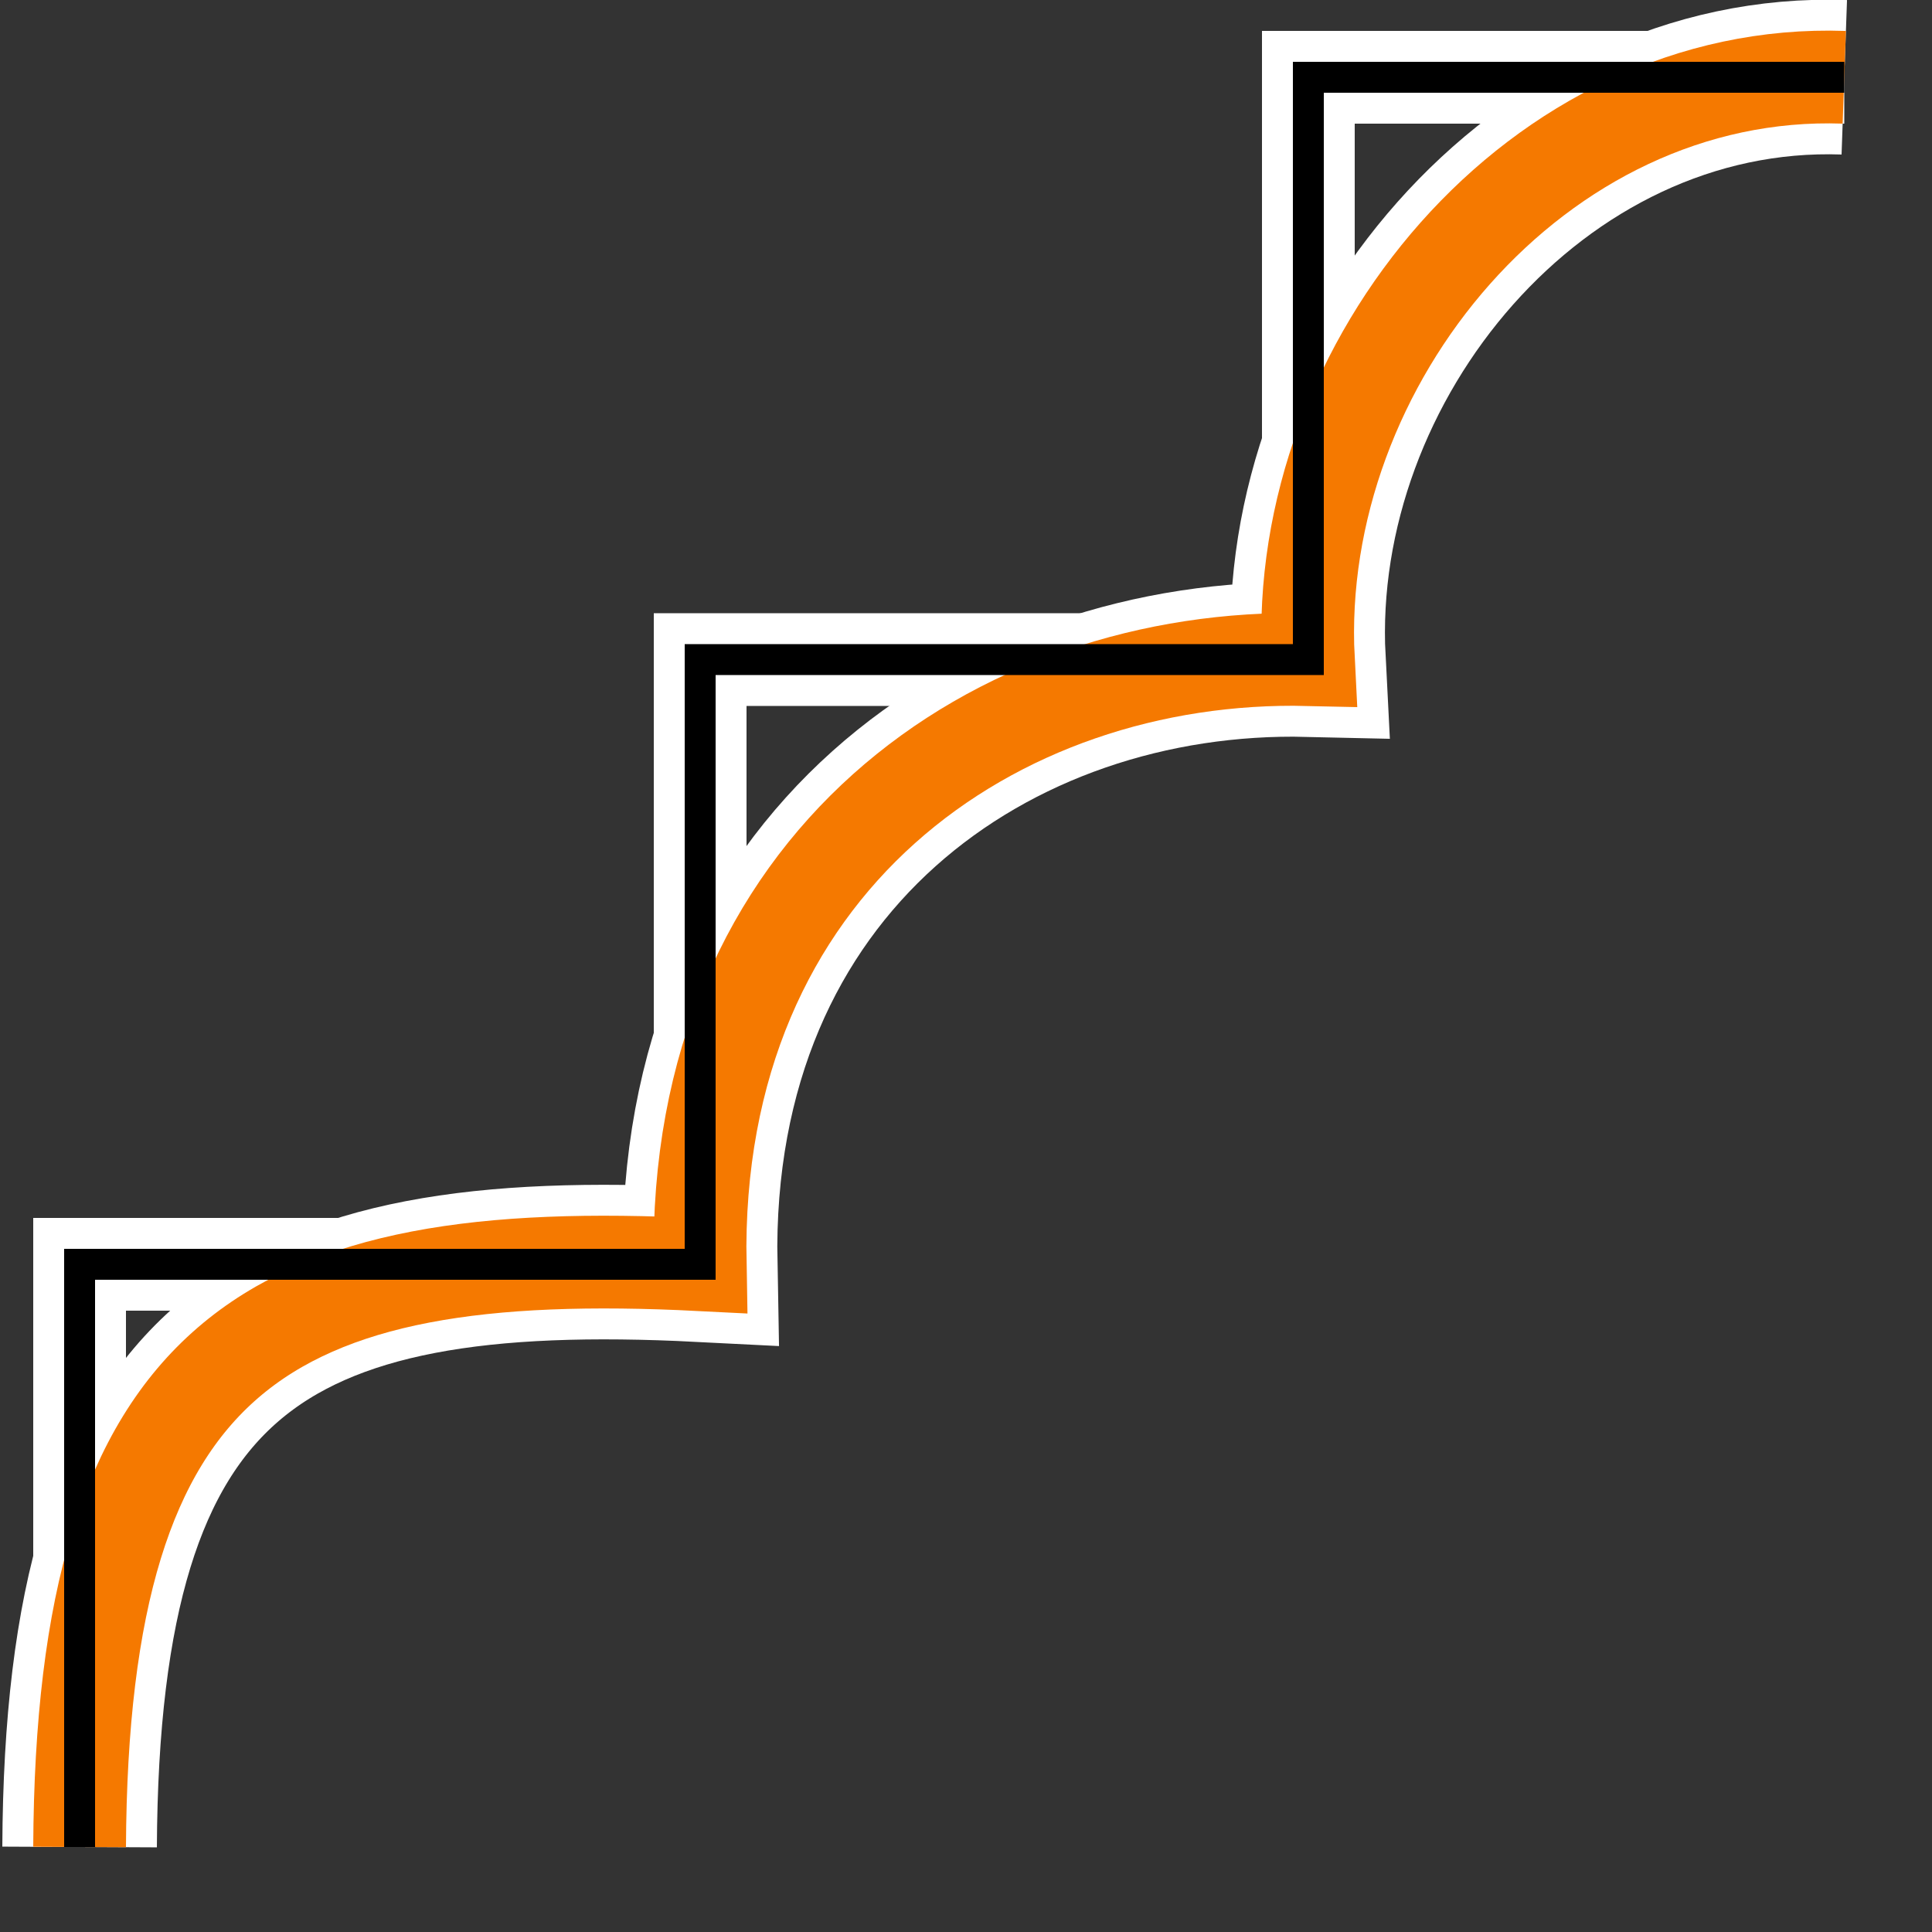 <svg xmlns="http://www.w3.org/2000/svg" width="50pt" height="50pt" viewBox="0 0 50 50"><rect x="0" y="0" width="50" height="50" fill="#333333" stroke="none"/><path fill="none" stroke="#fff" stroke-width="2.4" d="M2.06 47.8V32.72h16.06V17.07h15.74V2h13.87"/><path fill="none" stroke="#fff" stroke-width="4" d="M2.06 47.8c.06-12.76 4.83-15.64 16.06-15.07-.2-10.4 7.64-15.85 15.74-15.66C33.46 9.4 39.78 1.72 47.73 2"/><path fill="none" stroke="#f57900" stroke-width="2.4" d="M2.06 47.8c.06-12.76 4.83-15.64 16.06-15.07-.2-10.4 7.64-15.85 15.74-15.66C33.46 9.4 39.78 1.72 47.73 2"/><path fill="none" stroke="#000" stroke-width=".8" d="M2.06 47.8V32.72h16.06V17.07h15.74V2h13.87"/></svg>